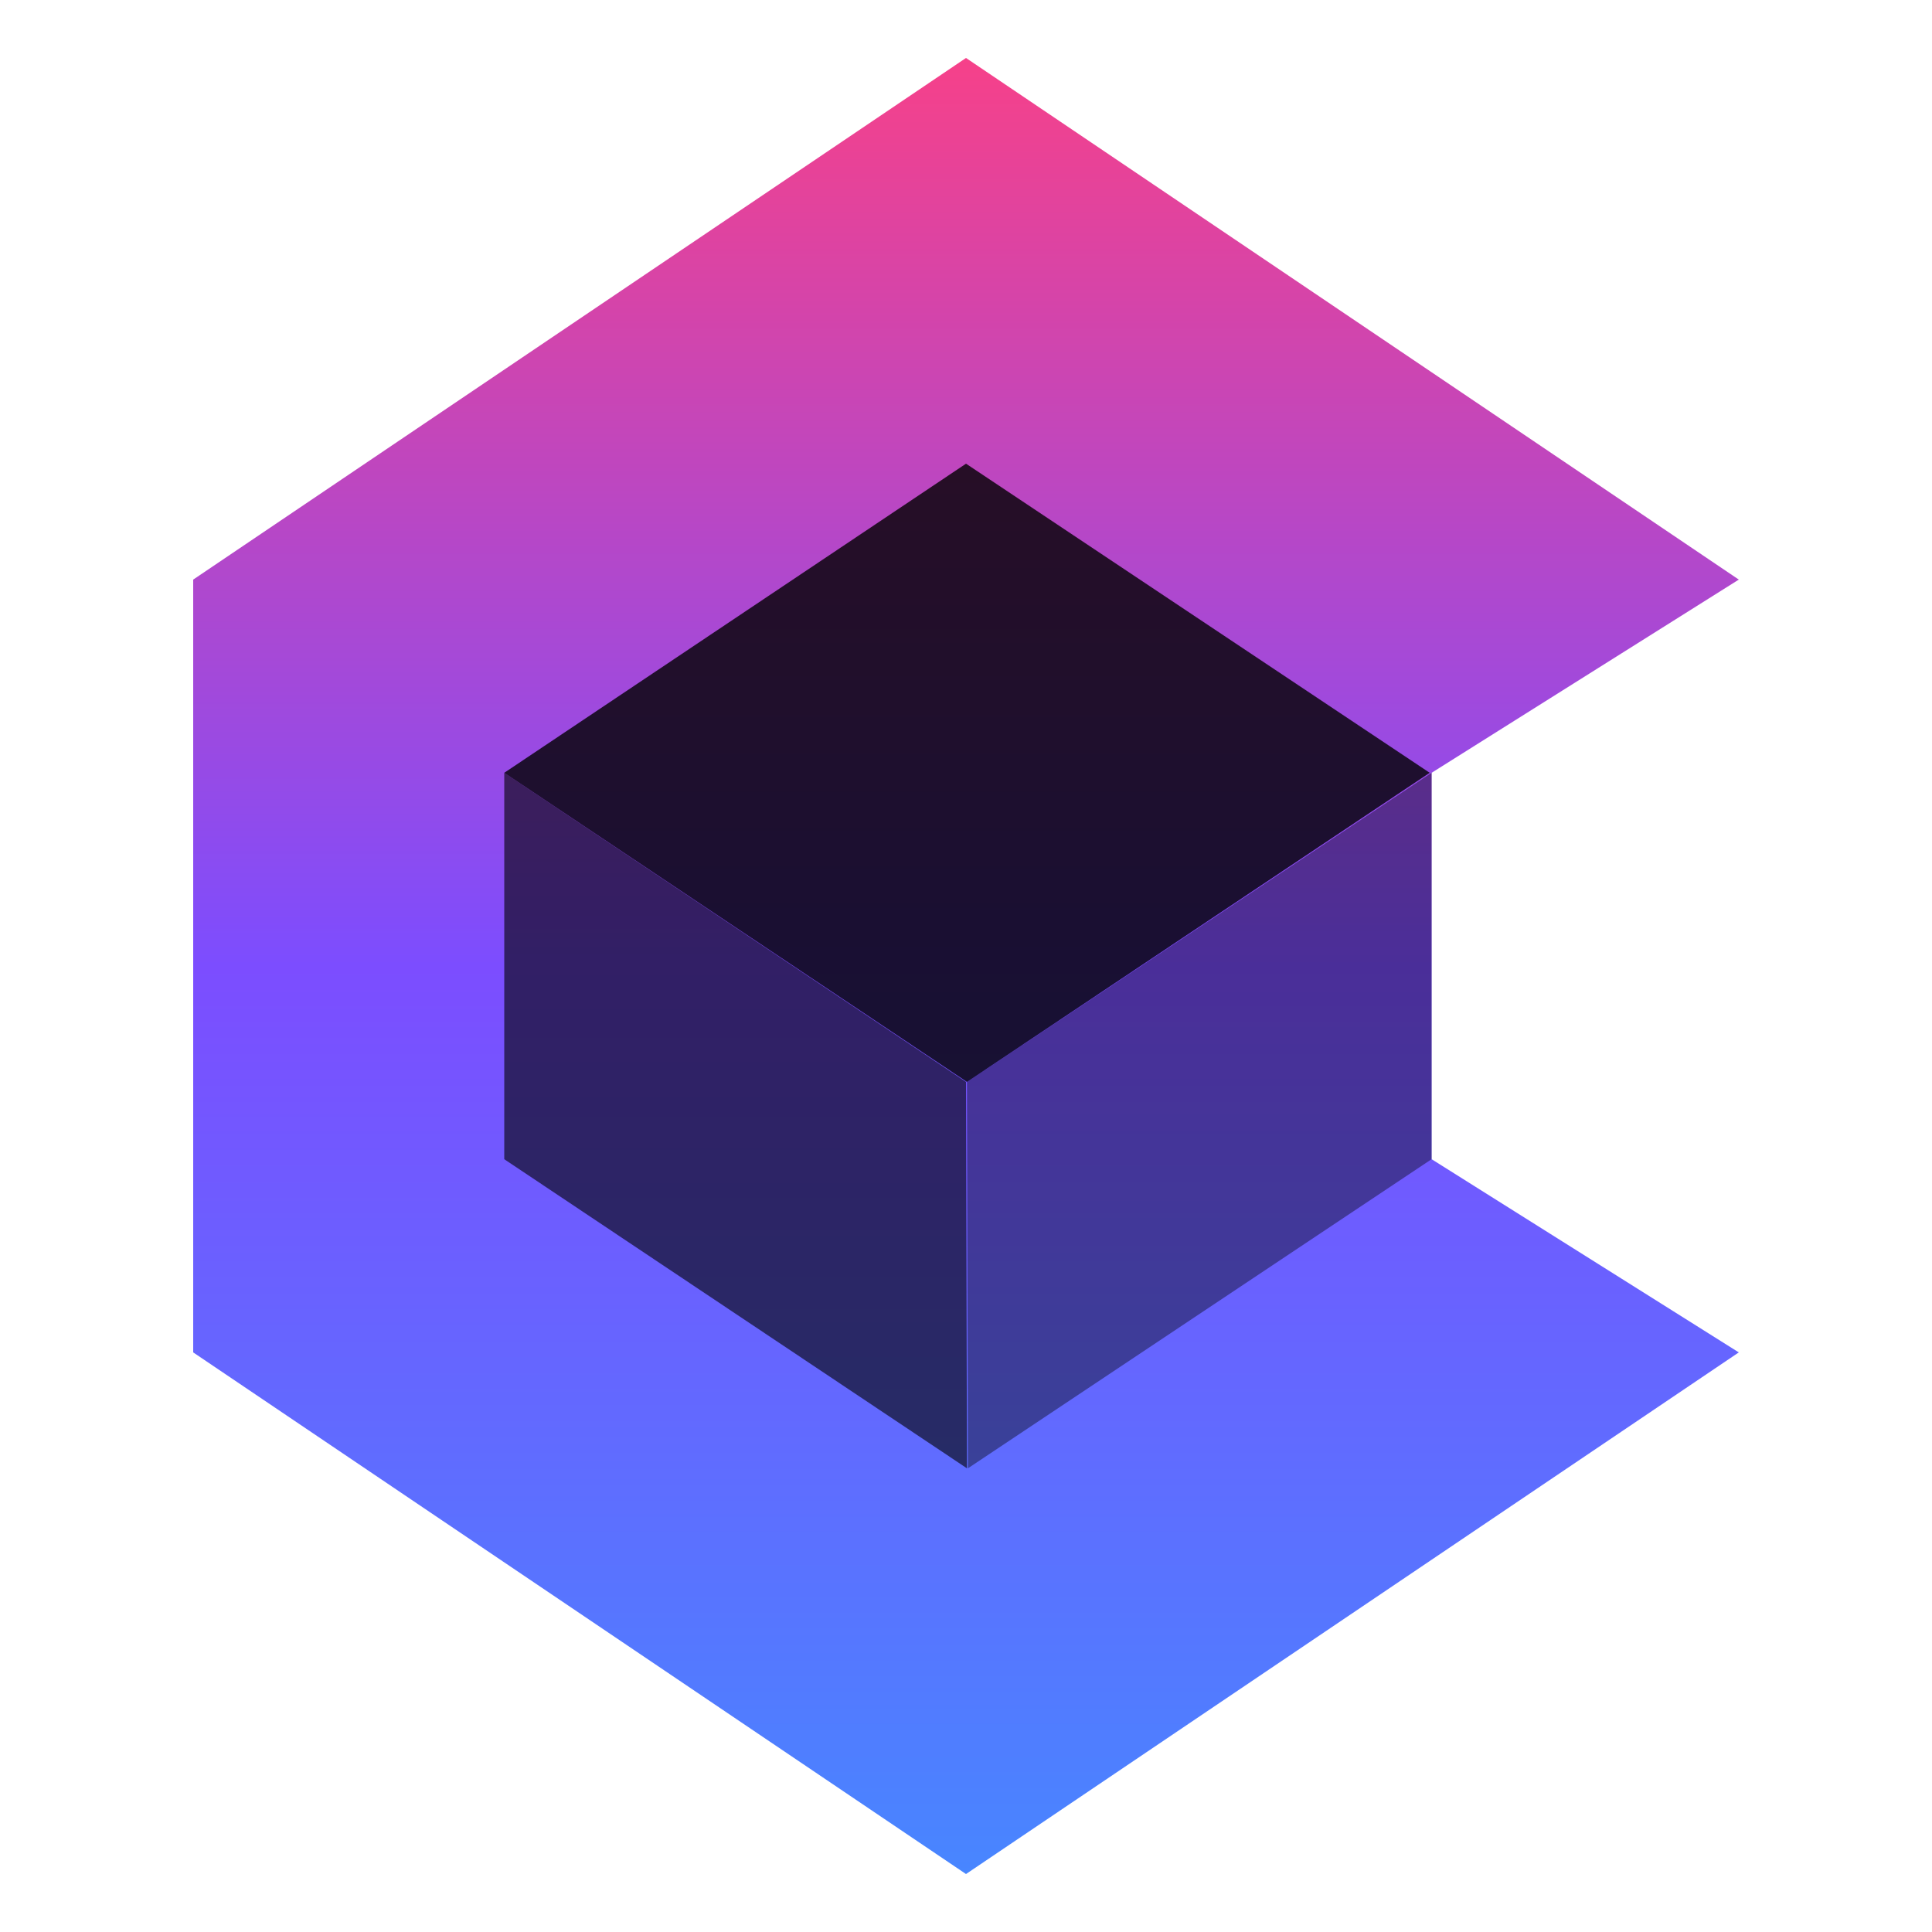 <?xml version="1.0" encoding="UTF-8" standalone="no"?><!DOCTYPE svg PUBLIC "-//W3C//DTD SVG 1.1//EN" "http://www.w3.org/Graphics/SVG/1.1/DTD/svg11.dtd"><svg width="100%" height="100%" viewBox="0 0 1000 1000" version="1.1" xmlns="http://www.w3.org/2000/svg" xmlns:xlink="http://www.w3.org/1999/xlink" xml:space="preserve" style="fill-rule:evenodd;clip-rule:evenodd;stroke-linejoin:round;stroke-miterlimit:1.414;"><rect id="cs.-dark" x="0" y="0" width="1000" height="1000" style="fill:none;"/><path d="M500,30l-400,270l0,400l400,270l400,-270l-159,-100l0,-200l159,-100l-400,-270Z" style="fill:url(#_Linear1);"/><g id="clear-block"><path d="M741,400l0,200l-240,160l-0.5,-200l240.5,-160Z" style="fill-opacity:0.4;"/><path d="M261,400l0,200l239.5,160l-0.5,-200l-239,-160Z" style="fill-opacity:0.6;"/><path d="M740,400l-239.5,160l-239.5,-160l239,-160" style="fill-opacity:0.8;"/></g><defs><linearGradient id="_Linear1" x1="0" y1="0" x2="1" y2="0" gradientUnits="userSpaceOnUse" gradientTransform="matrix(6.12323e-14,1000,-1000,6.12323e-14,500,0)"><stop offset="0" style="stop-color:#ff4081;stop-opacity:1"/><stop offset="0.5" style="stop-color:#7c4dff;stop-opacity:1"/><stop offset="1" style="stop-color:#448aff;stop-opacity:1"/></linearGradient></defs></svg>